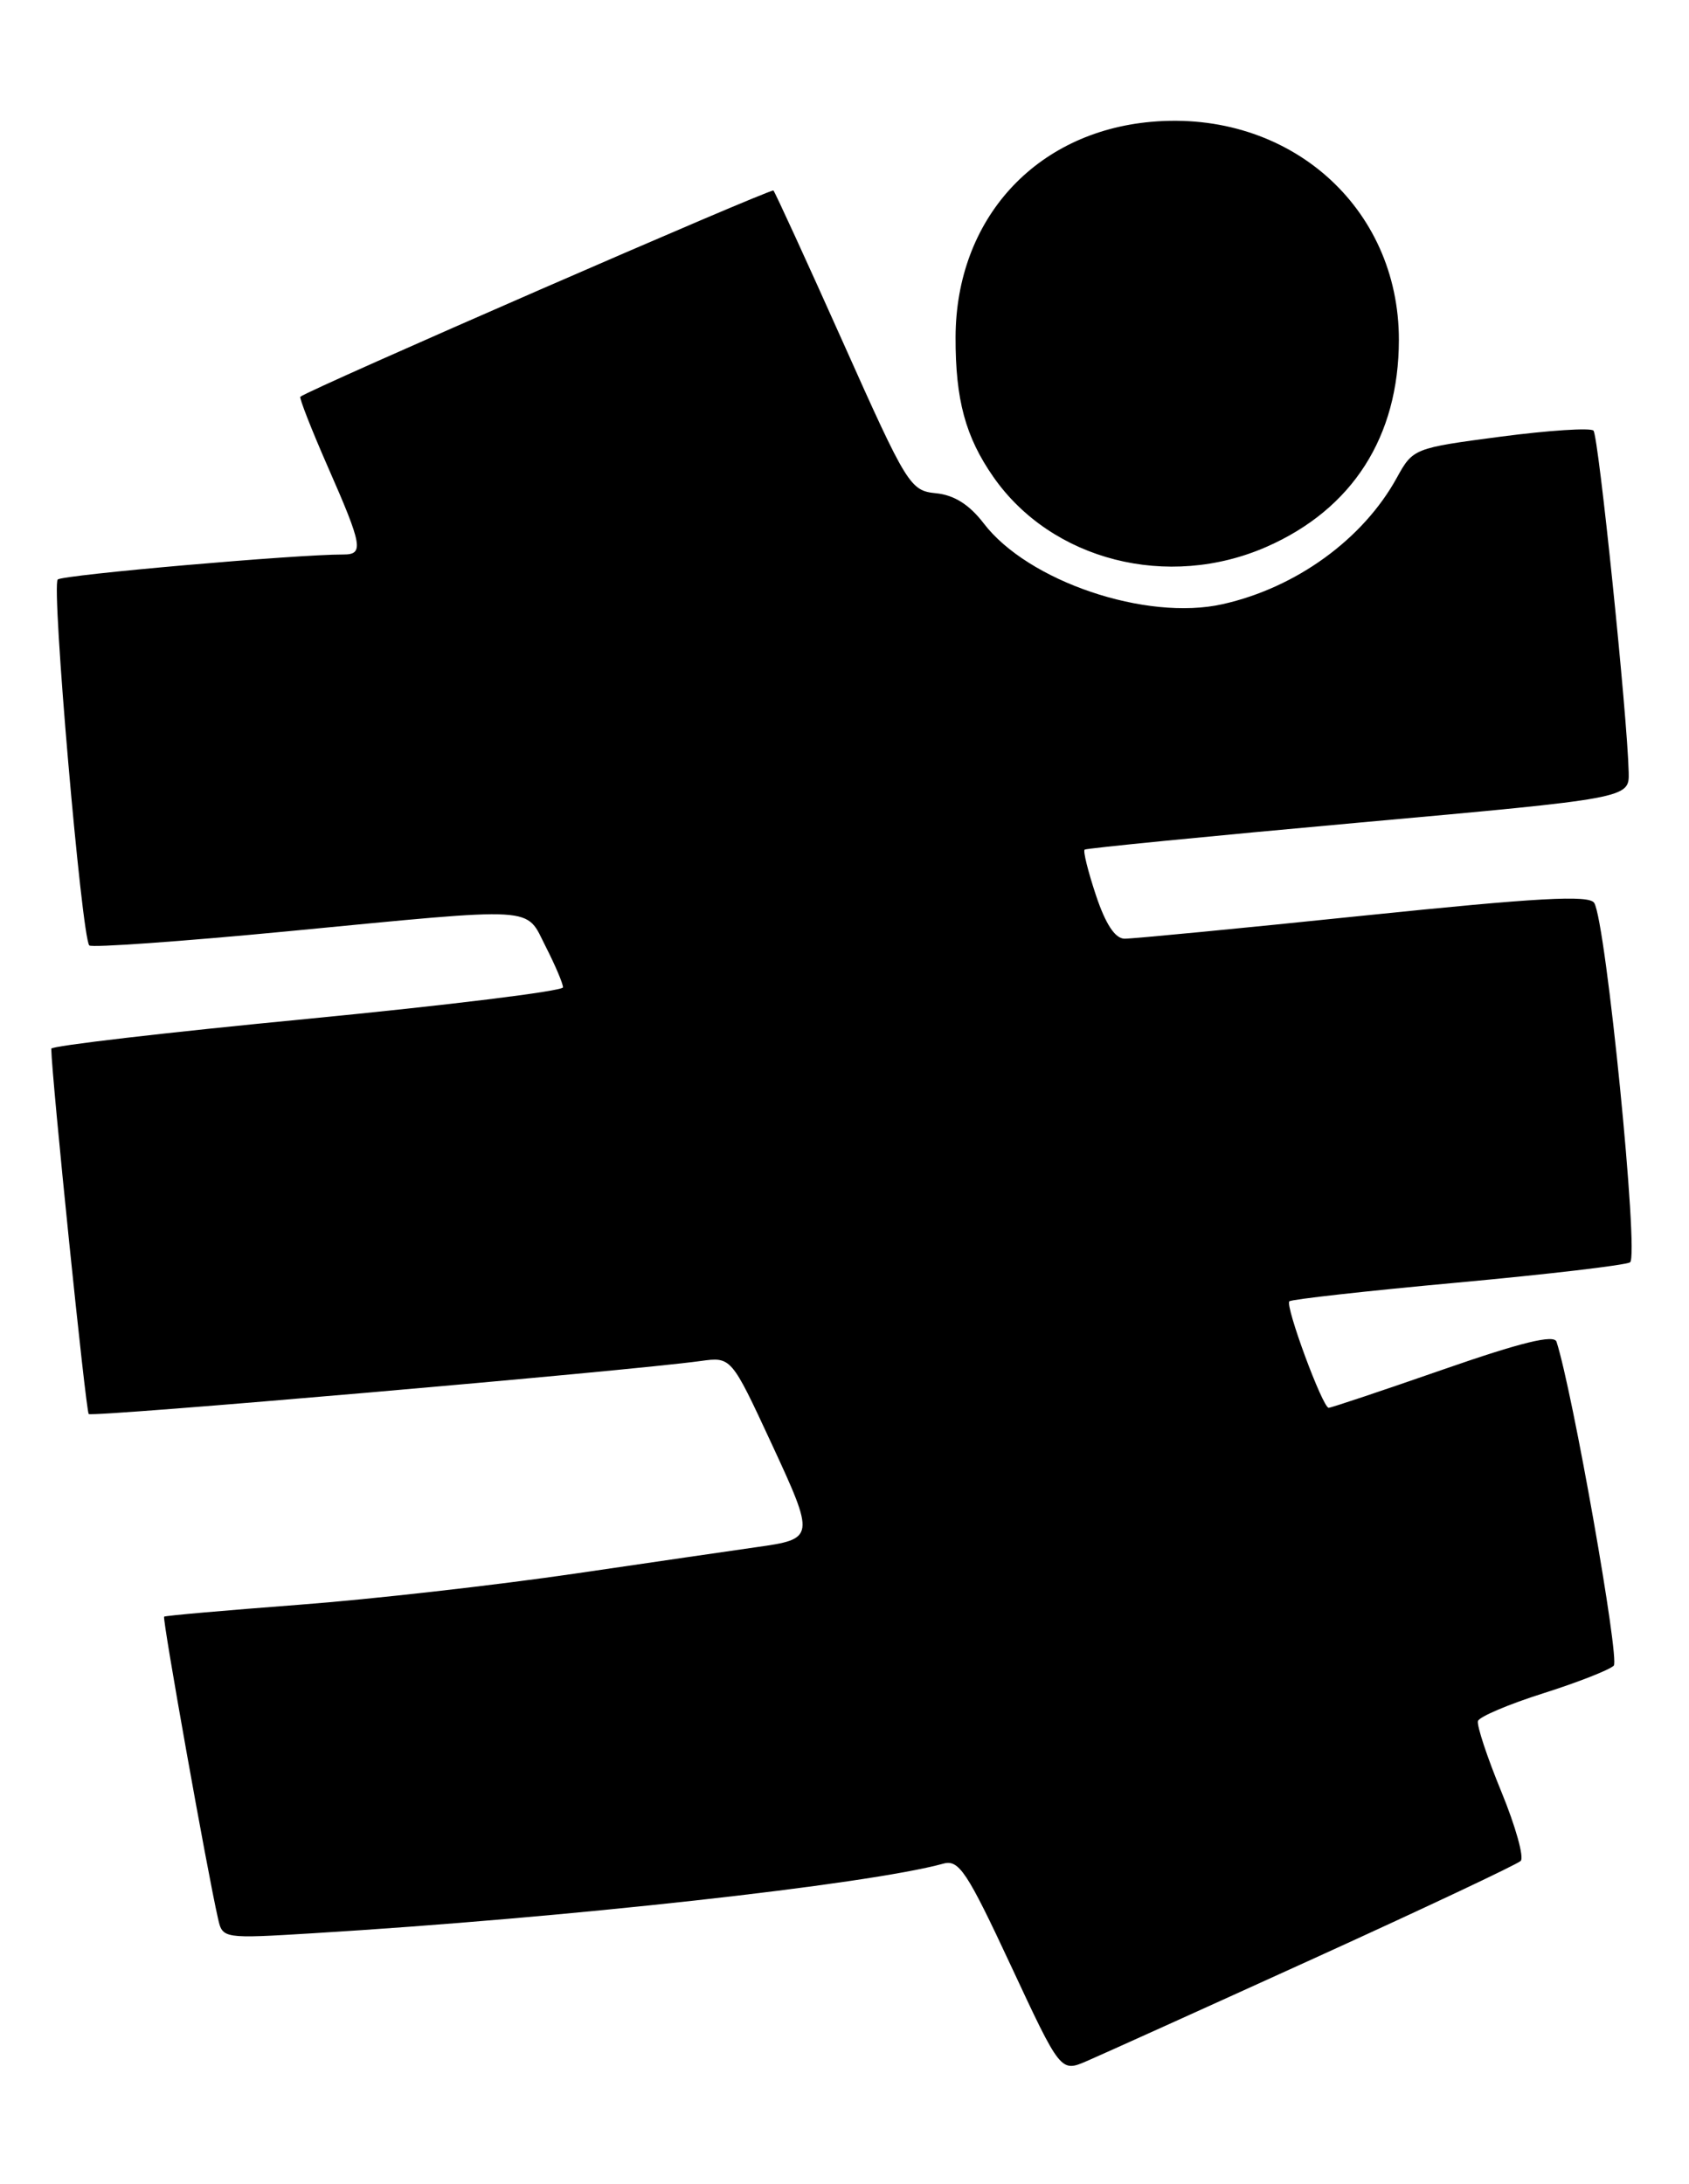<?xml version="1.0" encoding="UTF-8" standalone="no"?>
<!DOCTYPE svg PUBLIC "-//W3C//DTD SVG 1.1//EN" "http://www.w3.org/Graphics/SVG/1.1/DTD/svg11.dtd" >
<svg xmlns="http://www.w3.org/2000/svg" xmlns:xlink="http://www.w3.org/1999/xlink" version="1.1" viewBox="0 0 198 256">
 <g >
 <path fill="currentColor"
d=" M 154.00 229.55 C 166.93 223.67 177.85 218.52 178.27 218.11 C 178.69 217.70 177.67 214.05 176.00 209.99 C 174.33 205.94 173.10 202.21 173.26 201.71 C 173.43 201.20 176.88 199.74 180.92 198.46 C 184.96 197.18 188.68 195.72 189.18 195.22 C 189.90 194.50 184.36 163.10 182.47 157.26 C 182.19 156.38 178.35 157.32 169.18 160.51 C 162.08 162.98 156.05 165.00 155.76 165.00 C 155.05 165.00 150.63 153.04 151.15 152.52 C 151.38 152.29 160.23 151.30 170.82 150.33 C 181.41 149.36 190.53 148.29 191.09 147.95 C 192.17 147.27 188.27 108.06 186.89 105.83 C 186.30 104.87 180.29 105.21 159.82 107.32 C 145.34 108.82 132.75 110.03 131.83 110.02 C 130.72 110.01 129.60 108.30 128.48 104.94 C 127.55 102.15 126.95 99.74 127.15 99.58 C 127.34 99.42 141.79 98.00 159.25 96.42 C 191.00 93.56 191.00 93.56 190.93 90.53 C 190.78 83.93 187.39 51.06 186.80 50.47 C 186.45 50.12 181.55 50.44 175.91 51.18 C 165.74 52.52 165.64 52.56 163.74 56.01 C 159.78 63.20 151.95 68.88 143.33 70.81 C 134.37 72.83 120.49 68.13 115.31 61.33 C 113.63 59.14 111.85 58.02 109.72 57.81 C 106.70 57.51 106.33 56.92 98.81 40.09 C 94.53 30.52 90.86 22.53 90.67 22.33 C 90.38 22.05 36.27 45.63 35.21 46.50 C 35.06 46.63 36.52 50.36 38.46 54.78 C 42.49 63.95 42.68 65.00 40.25 64.99 C 34.86 64.97 7.39 67.37 6.77 67.92 C 6.00 68.60 9.57 109.90 10.47 110.81 C 10.76 111.09 21.24 110.35 33.75 109.15 C 63.51 106.29 61.54 106.18 63.98 110.96 C 65.09 113.14 66.00 115.28 66.00 115.72 C 66.00 116.16 52.50 117.82 36.00 119.42 C 19.50 121.01 6.00 122.58 6.01 122.91 C 6.06 126.32 10.06 165.39 10.40 165.73 C 10.80 166.13 73.39 160.71 82.11 159.52 C 85.72 159.02 85.72 159.02 90.43 169.16 C 95.57 180.25 95.56 180.37 88.64 181.34 C 86.36 181.66 76.85 183.05 67.50 184.42 C 58.15 185.79 43.53 187.45 35.00 188.09 C 26.47 188.74 19.38 189.36 19.24 189.48 C 19.00 189.67 24.30 219.37 25.56 224.87 C 26.09 227.22 26.13 227.23 36.80 226.58 C 66.42 224.78 101.60 220.89 110.58 218.43 C 112.41 217.92 113.35 219.33 118.50 230.37 C 124.34 242.89 124.34 242.89 127.42 241.56 C 129.11 240.83 141.07 235.43 154.00 229.55 Z  M 148.50 64.08 C 158.56 59.65 163.97 51.19 163.99 39.86 C 164.01 24.22 151.08 12.83 134.93 14.28 C 121.34 15.50 112.07 25.70 112.02 39.51 C 112.00 46.85 113.18 51.21 116.46 55.91 C 123.30 65.70 136.92 69.17 148.50 64.08 Z "/>
</g>
</svg>